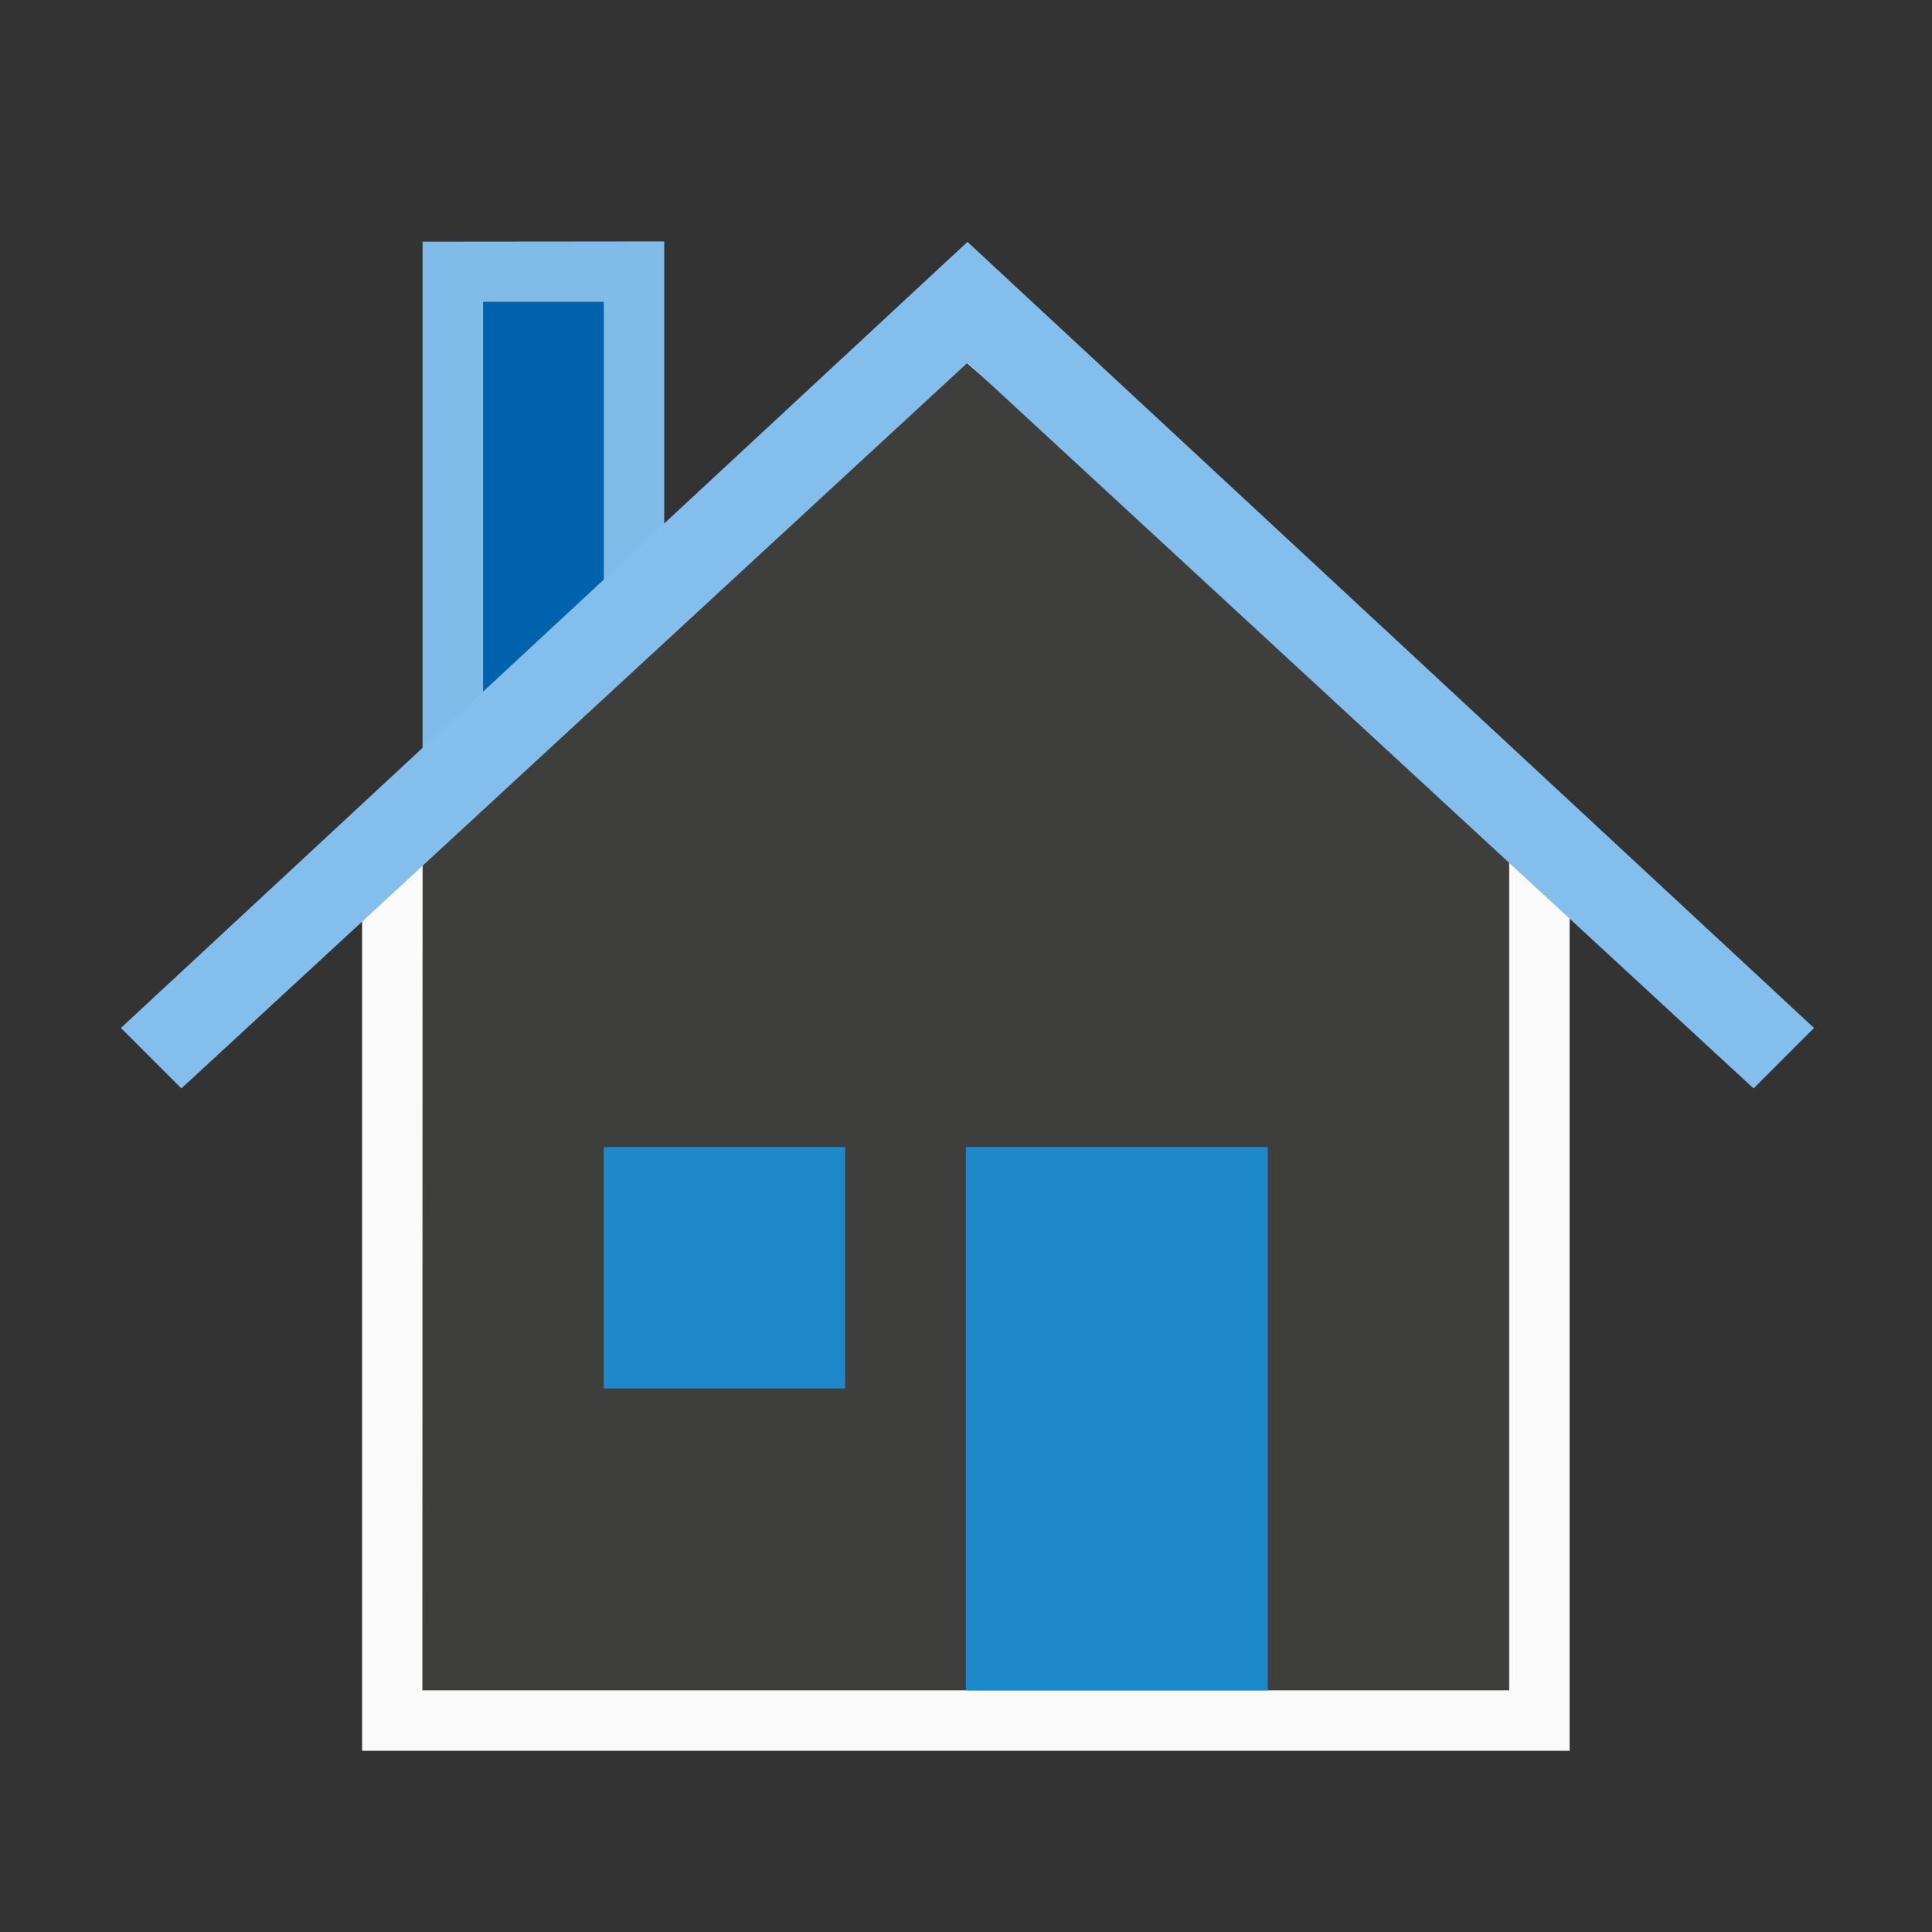 <svg height="32" viewBox="0 0 8.467 8.467" width="32" xmlns="http://www.w3.org/2000/svg"><rect x="0" y="0" width="8.467" height="8.467" fill="#333333" stroke="none"/><g transform="translate(1.058 -289.459)"><path d="m1.058 290.782h.529v1.852h-.529z" fill="#0063b1" fill-opacity=".979" stroke-width="1.673"/><path d="m.794 290.518v2.381h.265v-2.117h.529v1.587h.265l-0-1.852z" fill="#83beec" fill-opacity=".979" stroke-width=".353"/><path d="m.529 293.031 2.646-2.249 2.646 2.249v4.101h-5.292z" fill="#fafafa" stroke-width="1.333"/><g fill-opacity=".979"><path d="m.794 293.119 2.381-2.073 2.381 2.073v3.748h-4.763z" fill="#3a3a38" stroke-width="1.333"/><g fill="#1e8bcd"><path d="m3.175 294.486h1.323v2.381h-1.323z" stroke-width="1.268"/><path d="m1.588 294.486h1.058v1.058h-1.058z" stroke-width="1.333"/></g></g><path d="m16 4-14 13 1 1 13-12 13 12 1-1z" fill="#83beec" stroke-width="3.78" transform="matrix(.265 0 0 .265 -1.058 289.459)"/></g></svg>